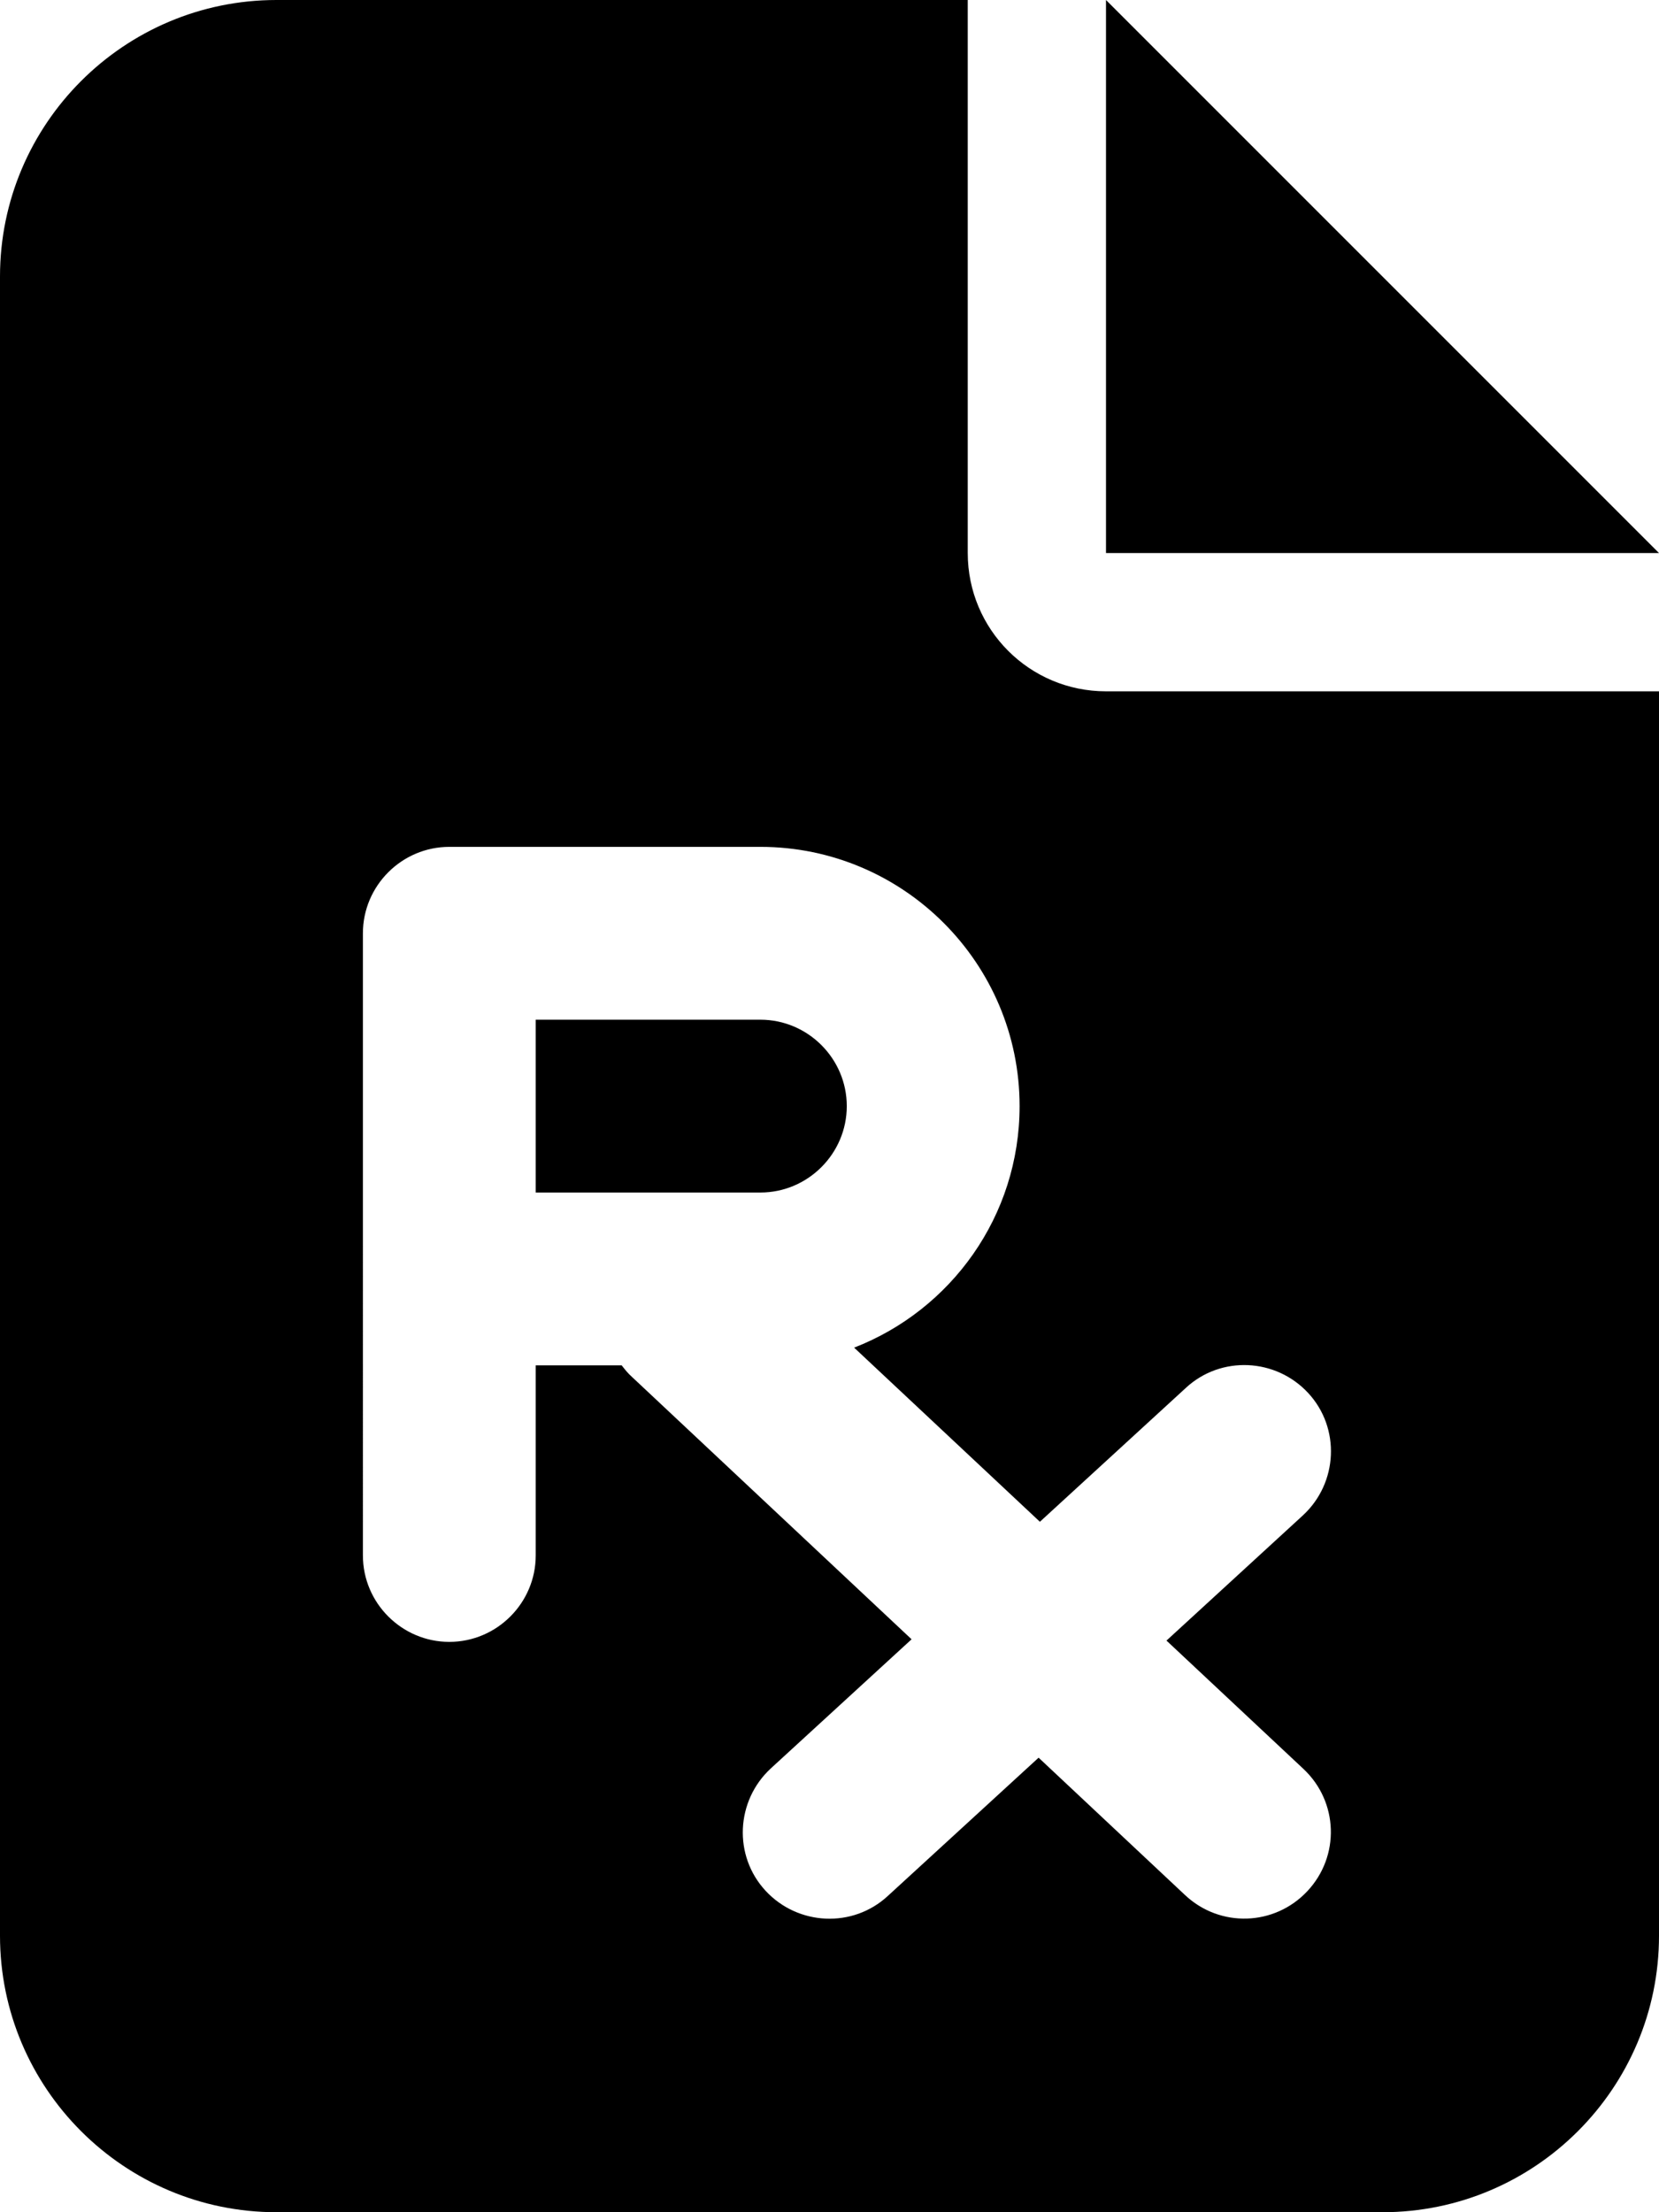 <svg xmlns="http://www.w3.org/2000/svg" width="0.75em" height="1em" viewBox="0 0 384 512"><path fill="currentColor" d="M64 0C28.7 0 0 28.7 0 64v384c0 35.3 28.7 64 64 64h256c35.3 0 64-28.7 64-64V160H256c-17.7 0-32-14.3-32-32V0zm192 0v128h128zM104 196h72c33.1 0 60 26.9 60 60c0 25.5-15.9 47.2-38.3 55.9l43 40.3l33.8-31c8.1-7.5 20.8-6.9 28.3 1.2s6.9 20.8-1.2 28.3l-31.6 29l31.7 29.7c8.1 7.6 8.5 20.2.9 28.3s-20.2 8.5-28.3.9l-33.9-31.8l-34.9 32c-8.1 7.5-20.8 6.9-28.3-1.2s-6.9-20.8 1.2-28.3l32.6-29.9l-64.8-60.8c-.9-.8-1.6-1.7-2.3-2.6H124v44c0 11-9 20-20 20s-20-9-20-20V216c0-11 9-20 20-20m72 80c11 0 20-9 20-20s-9-20-20-20h-52v40z"/></svg>